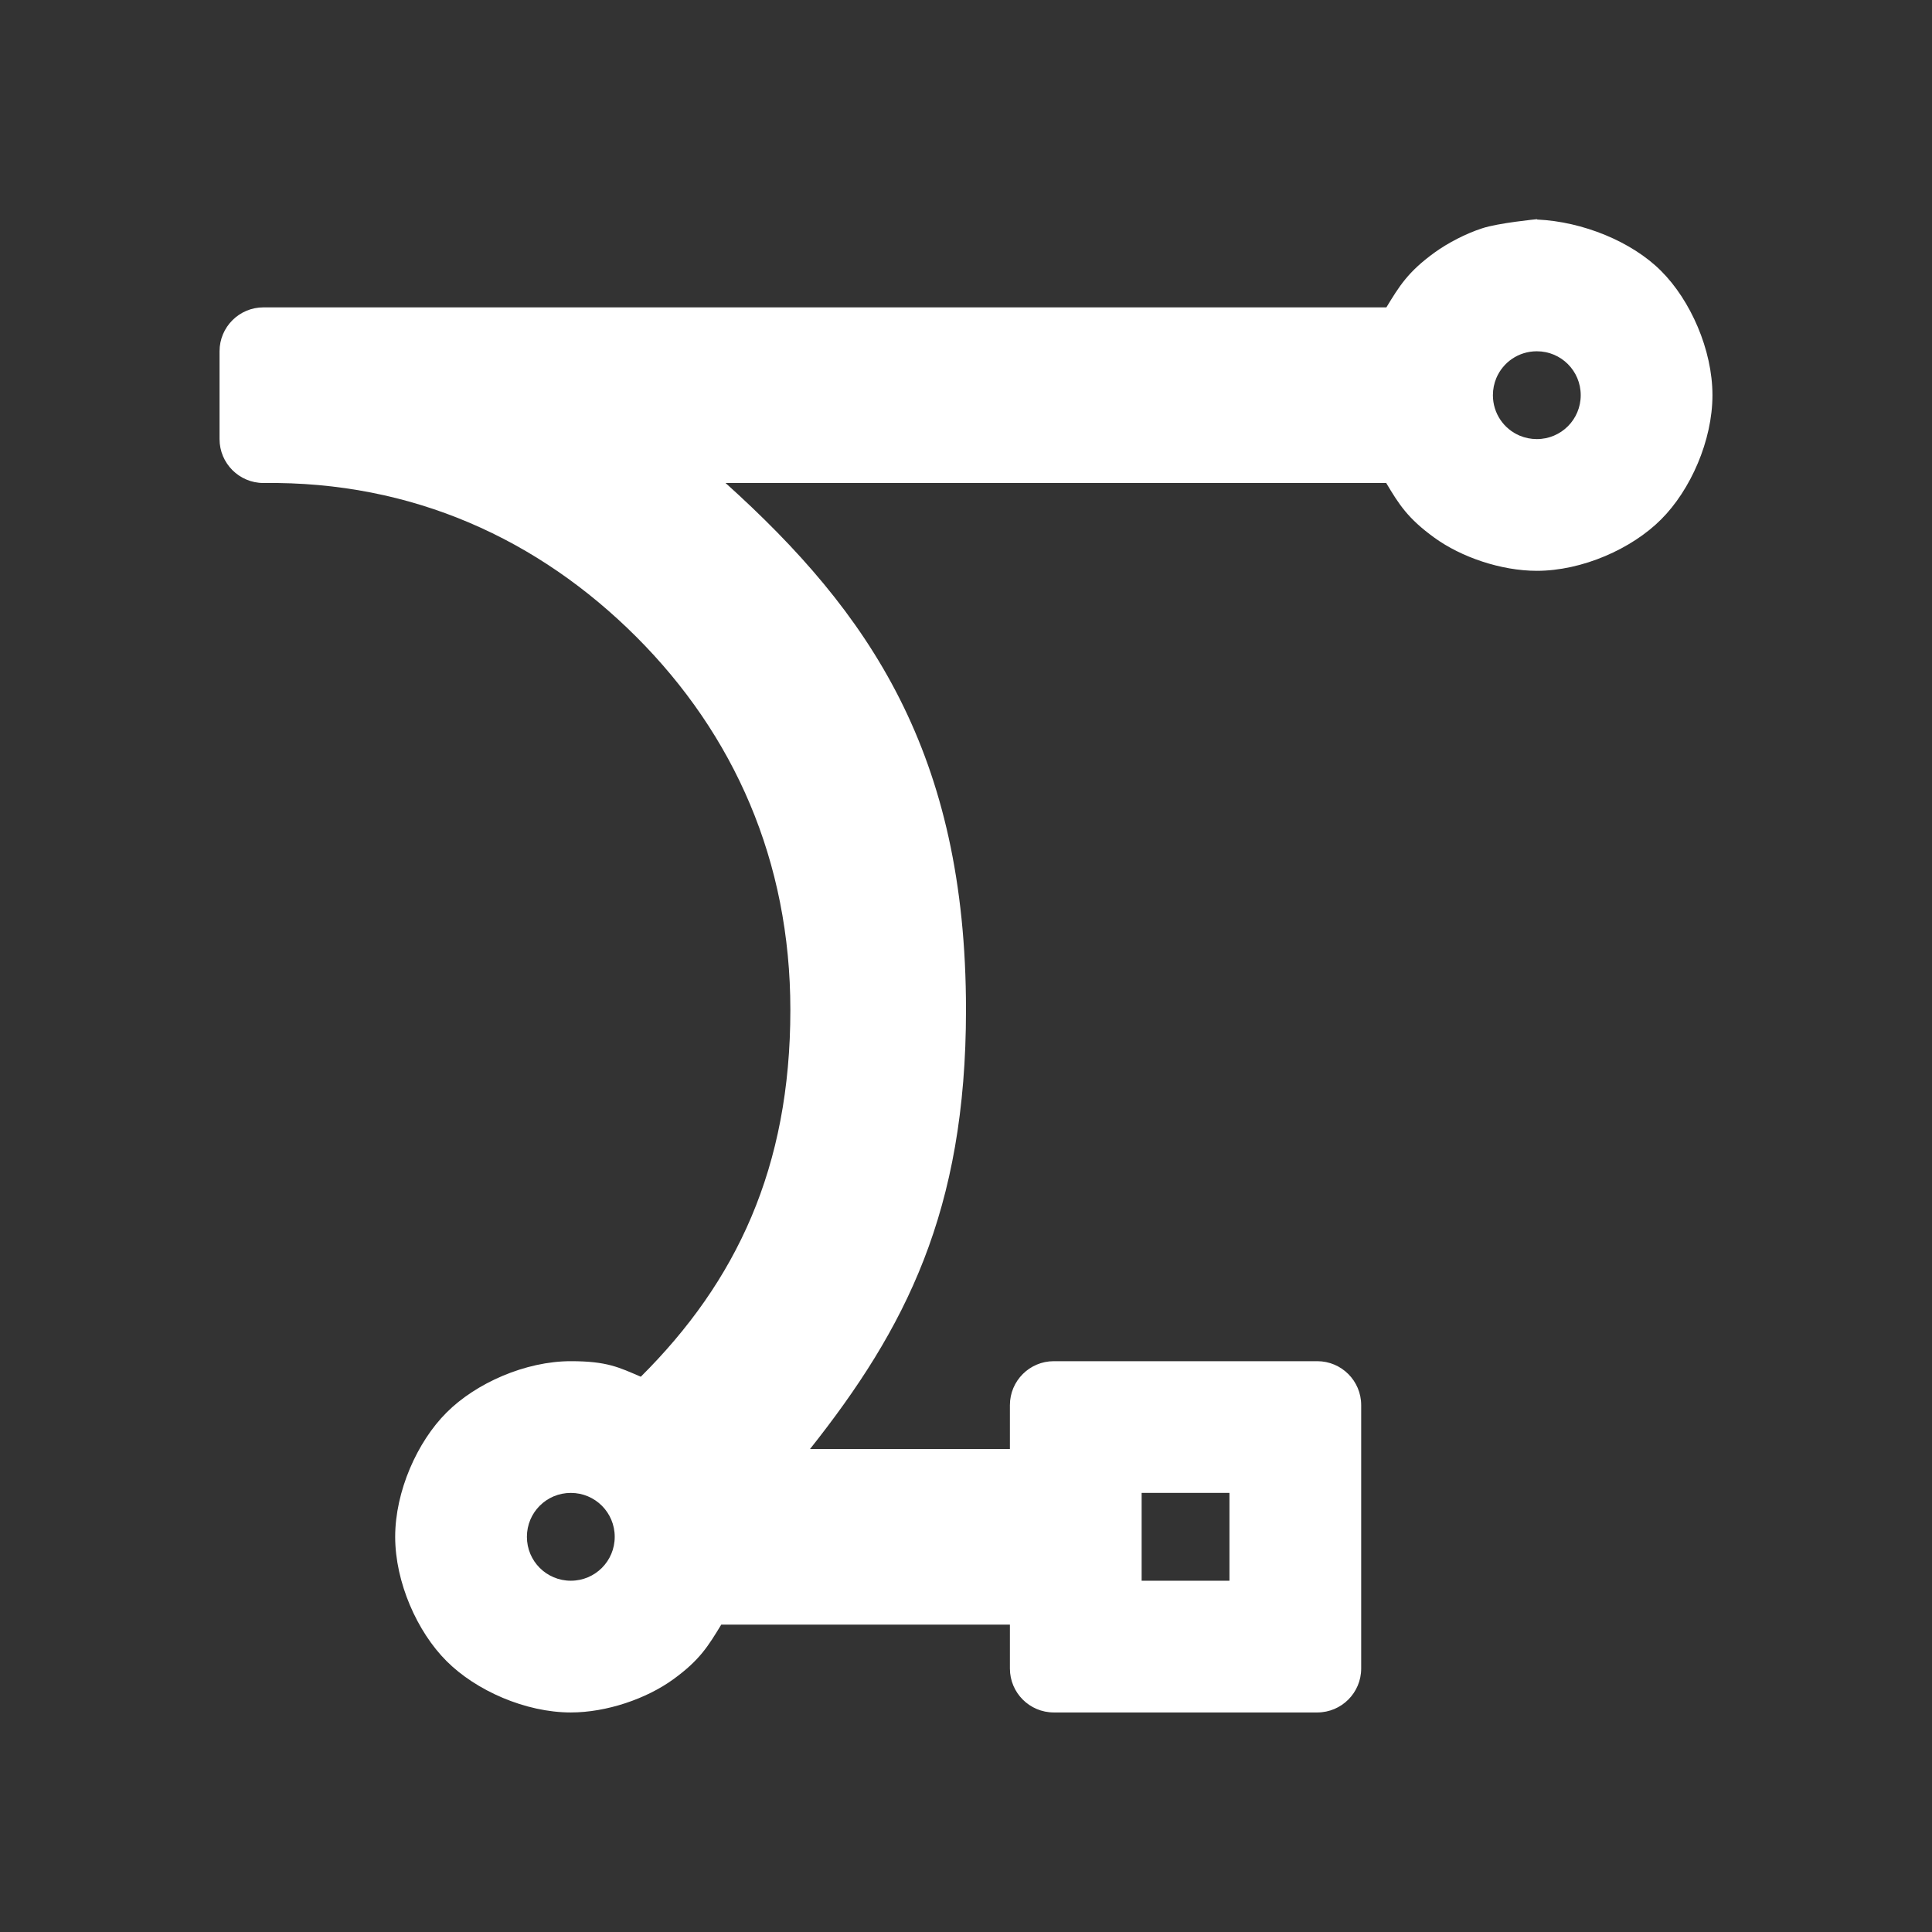 <svg viewBox="0 0 22 22" xmlns="http://www.w3.org/2000/svg"><rect x="0" y="0" width="22" height="22" fill="#333333" stroke="none"/><path fill="rgb(255, 255, 255)" d="m17.505 2.5c.516.023 1.077.251 1.41.585.335.334.585.898.585 1.415s-.25 1.081-.585 1.415c-.334.335-.898.585-1.415.585-.409 0-.863-.157-1.166-.377-.304-.22-.403-.379-.549-.623h-7.523c1.637 1.474 2.738 3.079 2.738 6 0 2.291-.69 3.63-1.776 5h2.276v-.5c0-.276.224-.5.5-.5h3c.276 0 .5.224.5.5v3c0 .276-.224.5-.5.5h-3c-.276 0-.5-.224-.5-.5v-.5h-3.287c-.147.241-.243.403-.547.623-.303.22-.757.377-1.166.377-.517 0-1.081-.25-1.415-.585-.335-.334-.585-.898-.585-1.415s.25-1.081.585-1.415c.334-.335.898-.585 1.415-.585.413 0 .547.07.797.177 1.088-1.083 1.703-2.381 1.703-4.177 0-1.699-.642-3.135-1.753-4.247-1.112-1.111-2.548-1.775-4.247-1.753-.276 0-.5-.224-.5-.5v-1c0-.276.224-.5.5-.5h12.787c.147-.241.244-.403.547-.623.153-.111.358-.217.543-.277.182-.061.623-.104.623-.104.002 0 .003.001.005.004zm-4.505 15.5h1v-1h-1zm-7-.5c0 .277.223.5.5.5s.5-.223.5-.5-.223-.5-.5-.5-.5.223-.5.5zm11.039-13.195c-.025.06-.039.126-.039.195 0 .208.125.385.305.461.06.025.126.039.195.039.277 0 .5-.223.5-.5s-.223-.5-.5-.5c-.208 0-.385.125-.461.305z"/></svg>